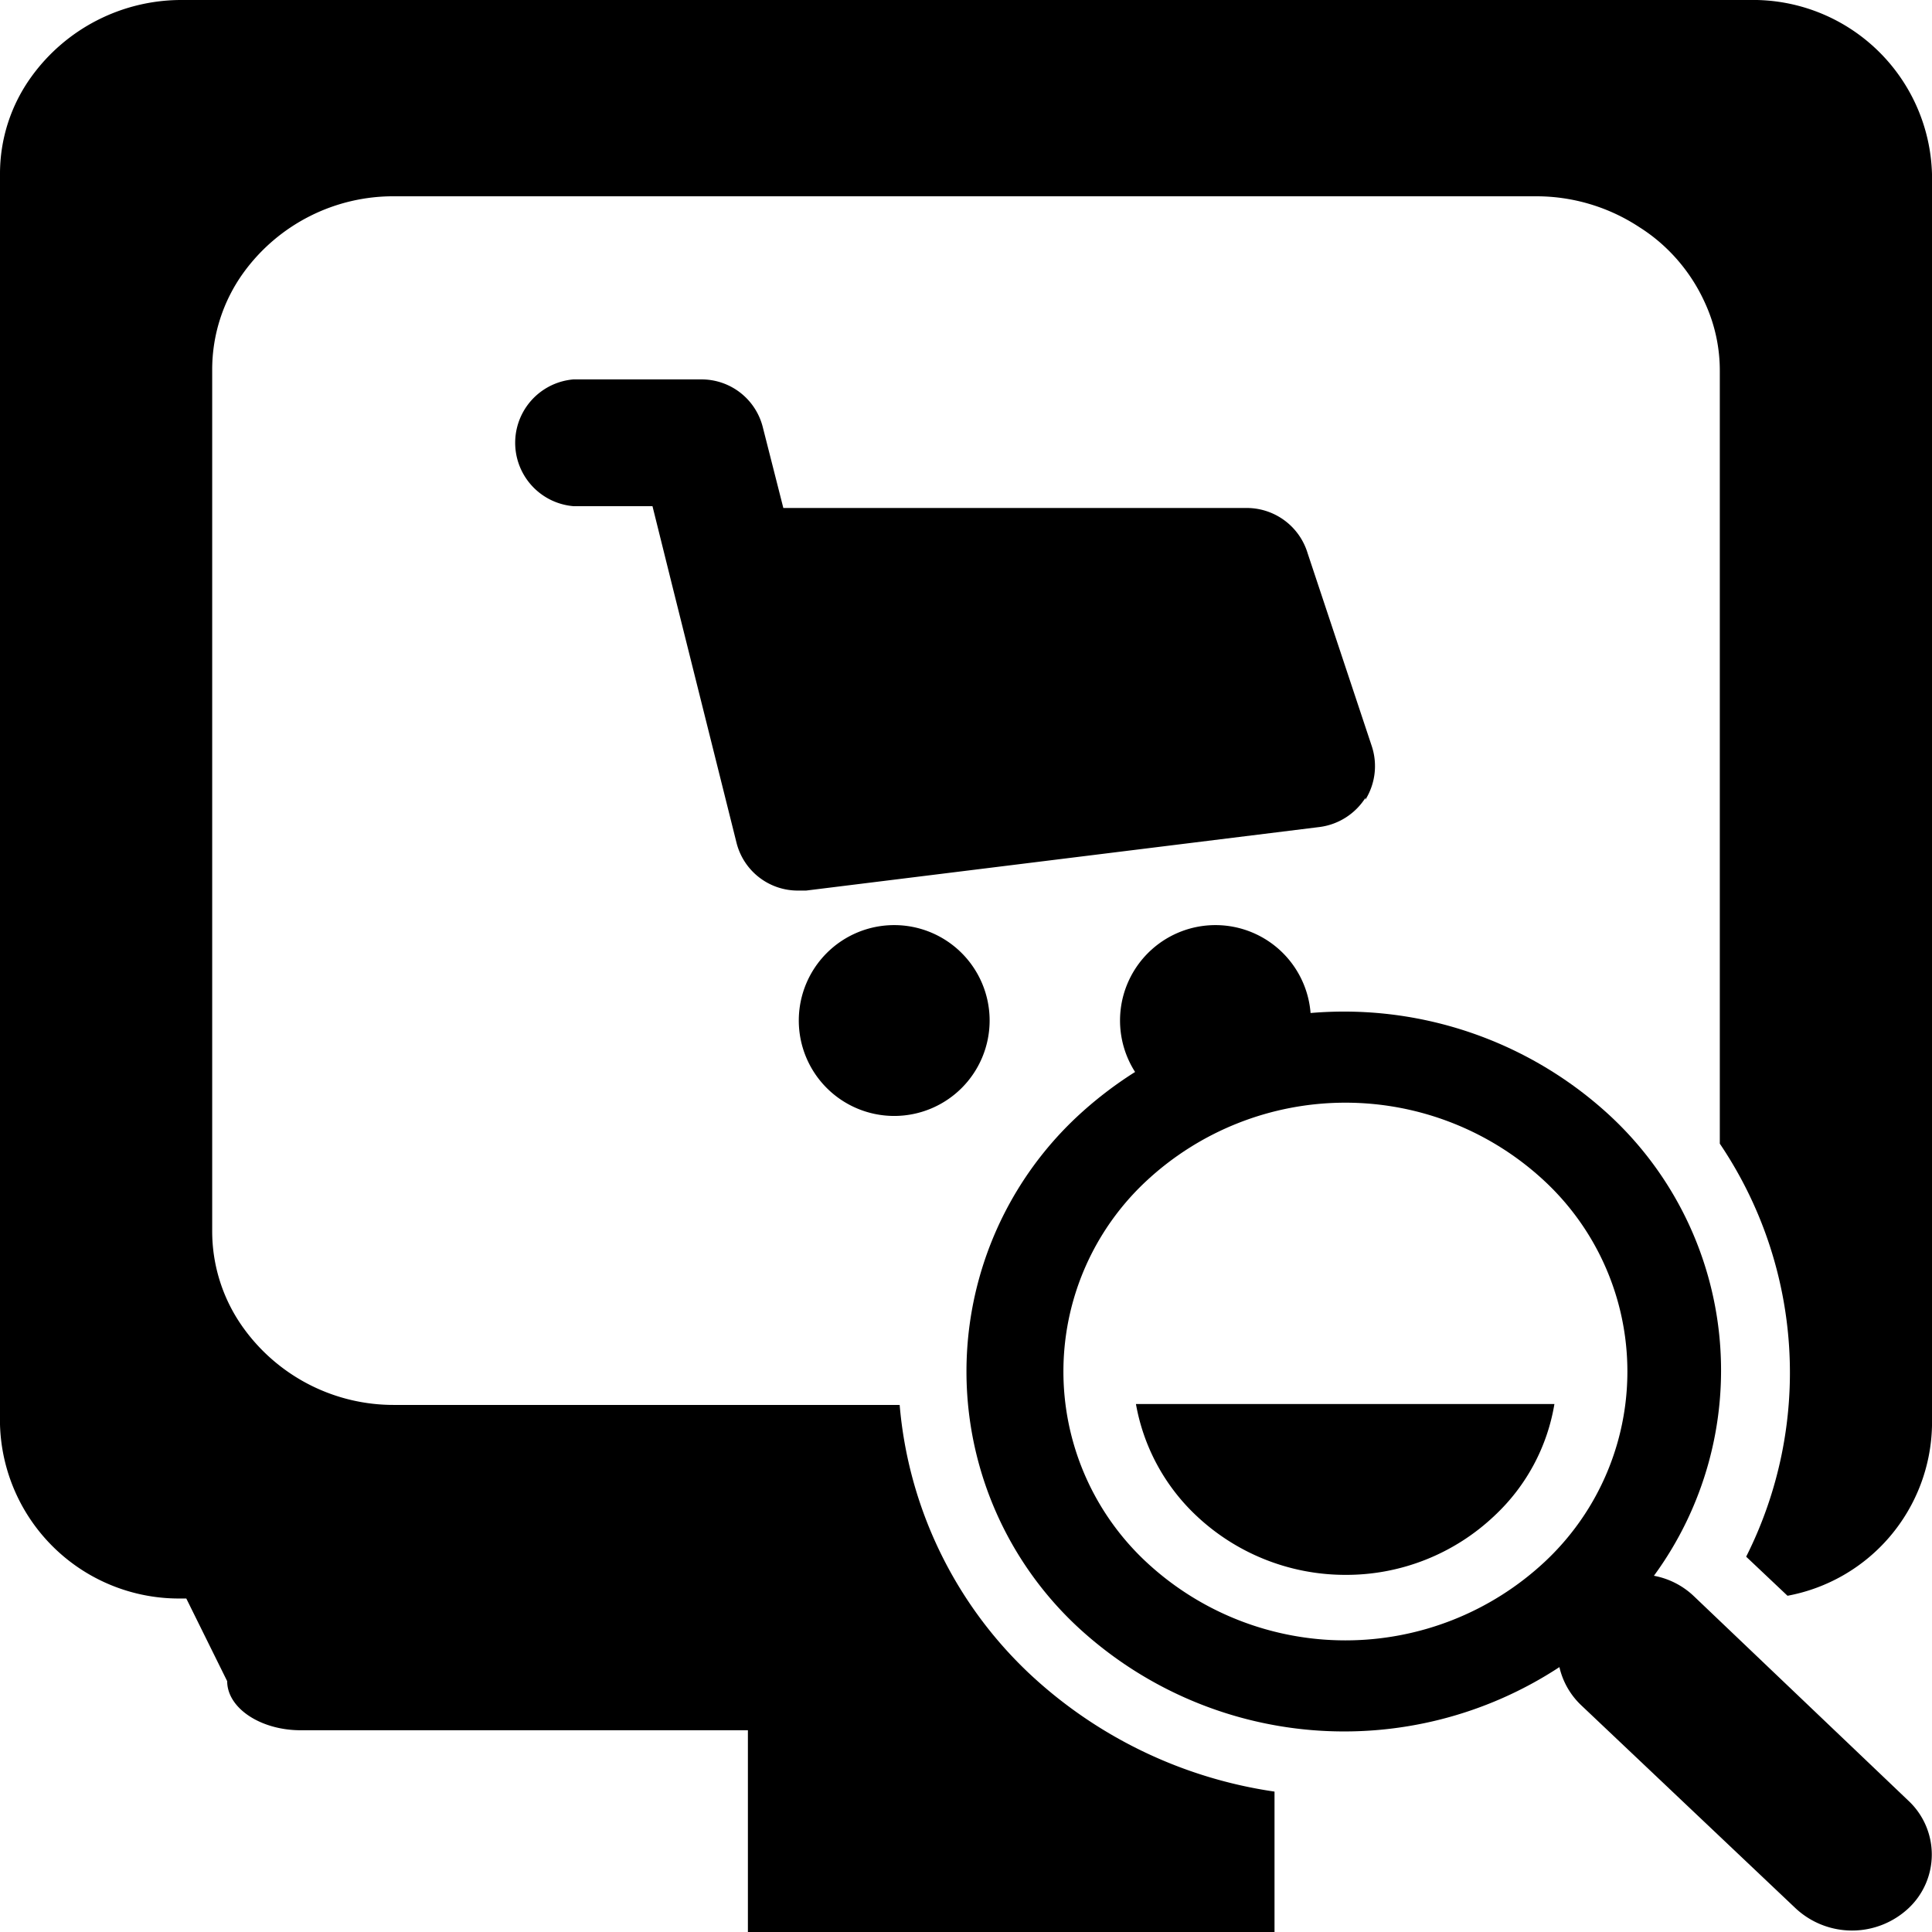 <svg xmlns="http://www.w3.org/2000/svg" viewBox="0 0 42.52 42.52"><title>pesquisa_totem</title><g id="Camada_2" data-name="Camada 2"><g id="Master_Mobile" data-name="Master Mobile"><path d="M22.63,36.81a9.19,9.19,0,0,1-2.83-5.89H8.69a4.07,4.07,0,0,1-3.33-1.69,3.64,3.64,0,0,1-.69-2.14V8.15A3.64,3.64,0,0,1,5.36,6,4.07,4.07,0,0,1,8.69,4.32H33.83A4.12,4.12,0,0,1,36.08,5a3.74,3.74,0,0,1,.59.46,3.86,3.86,0,0,1,.86,1.22,3.56,3.56,0,0,1,.32,1.49v17a9,9,0,0,1,.58,9.09l.91.86a3.89,3.89,0,0,0,3.18-3.74V3.83A3.94,3.94,0,0,0,38.5,0H4A4.07,4.07,0,0,0,.69,1.69,3.64,3.64,0,0,0,0,3.83V31.35a3.94,3.94,0,0,0,4,3.83h.1L5,37c0,.59.73,1.08,1.62,1.08h9.84v4.45H28.05V39.43A10,10,0,0,1,22.63,36.81Z"/><path d="M29.58,34.66a4.74,4.74,0,0,0,3.32-1.31,4.33,4.33,0,0,0,1.31-2.45l-.38,0H25a4.44,4.44,0,0,0,1.3,2.43A4.78,4.78,0,0,0,29.58,34.66Z"/><path d="M35.46,24.58a8.62,8.62,0,0,0-11.76,0,7.68,7.68,0,0,0,0,11.21,8.63,8.63,0,0,0,10.62.9,1.67,1.67,0,0,0,.48.84L39.52,42A1.82,1.82,0,0,0,42,42a1.62,1.62,0,0,0,0-2.37l-4.72-4.5a1.73,1.73,0,0,0-.88-.45A7.65,7.65,0,0,0,35.46,24.58ZM34,34.37a6.43,6.43,0,0,1-8.78,0,5.73,5.73,0,0,1,0-8.37A6.43,6.43,0,0,1,34,26,5.73,5.73,0,0,1,34,34.37Z"/><path d="M19.68,24.56a2.1,2.1,0,1,1,2.1-2.1,2.1,2.1,0,0,1-2.1,2.1Zm7.07,0a2.1,2.1,0,1,1,2.1-2.1,2.1,2.1,0,0,1-2.1,2.1Zm3.3-7a1.41,1.41,0,0,1-1,.64L17.74,19.6h-.18a1.39,1.39,0,0,1-1.35-1.05L14.8,12.91l-.44-1.77H12.62a1.4,1.4,0,0,1,0-2.79h2.82a1.39,1.39,0,0,1,1.35,1.06l.45,1.77H27.46a1.4,1.4,0,0,1,1.32,1l1.41,4.24a1.4,1.4,0,0,1-.14,1.18Z"/></g></g></svg>